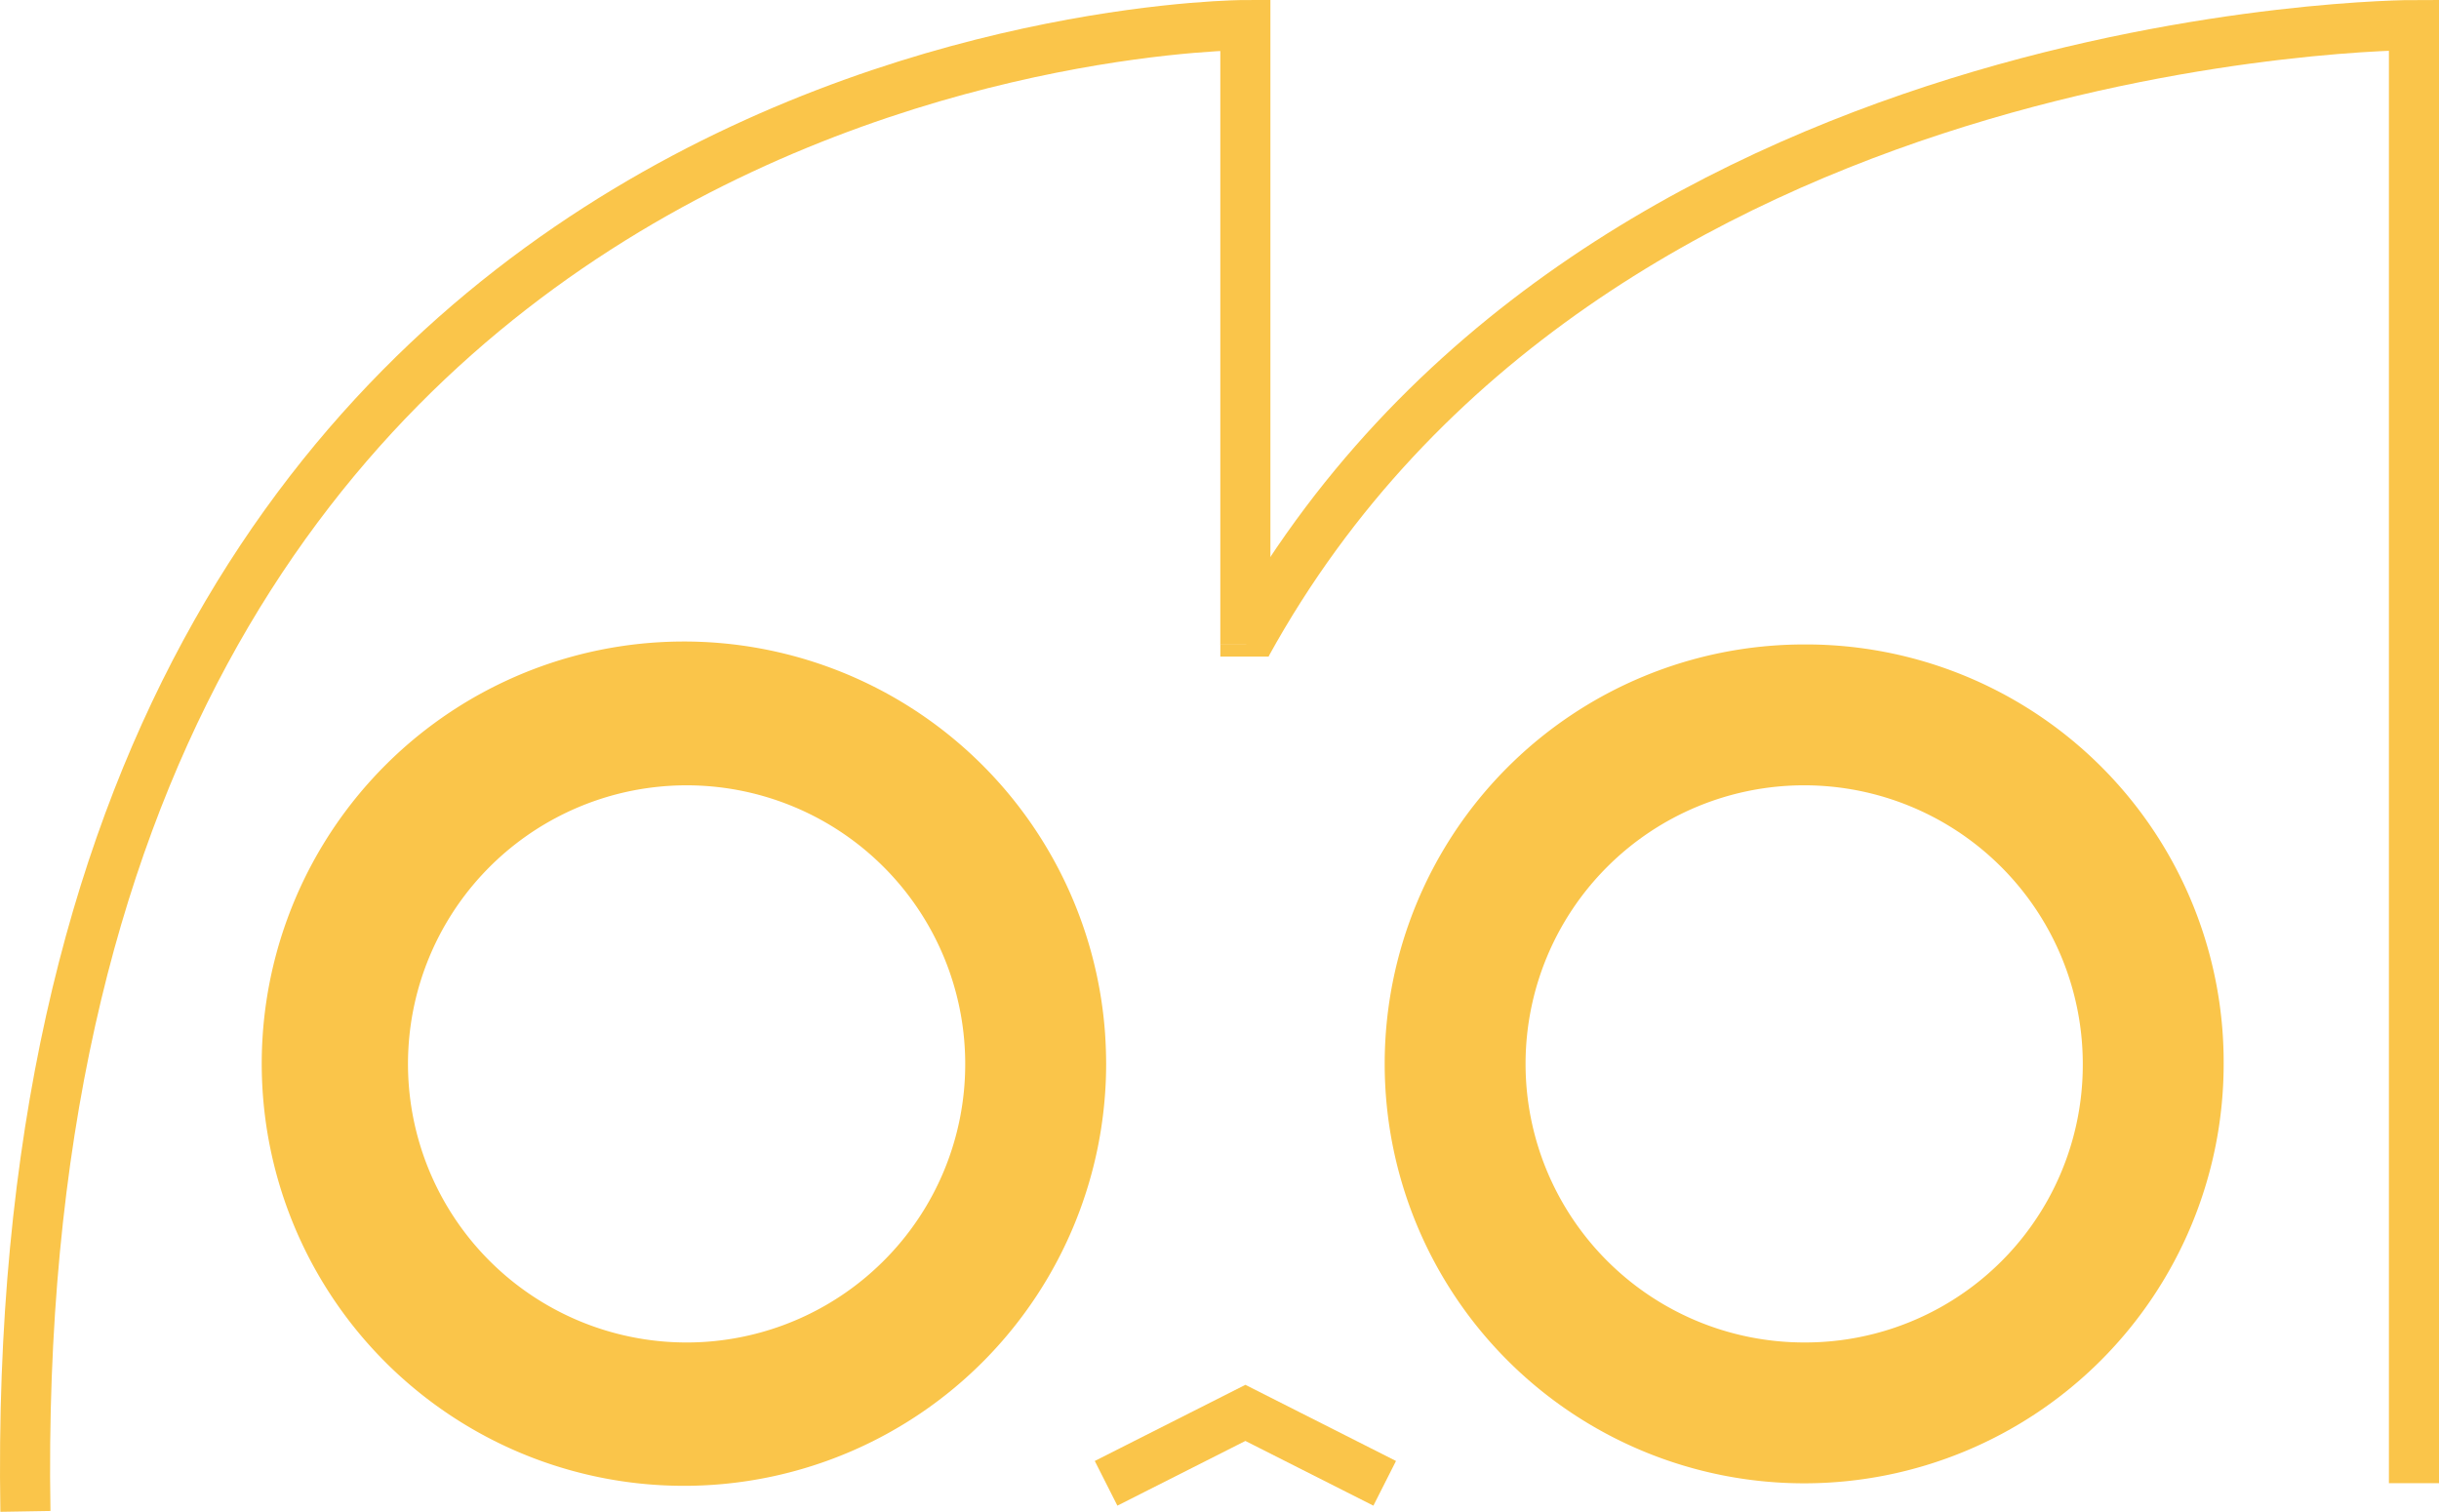 <svg xmlns="http://www.w3.org/2000/svg" viewBox="0 0 779.12 482.99">
  <defs>
    <style>
      .cls-1 {
        fill: #fac54a;
      }

      .cls-2 {
        fill: none;
        stroke: #fac54a;
        stroke-miterlimit: 10;
        stroke-width: 16px;
      }
    </style>
  </defs>
  <g id="Ebene_2" data-name="Ebene 2">
    <g id="LogoSVG">
      <path class="cls-1" d="M576.33,205.89a134,134,0,1,0,134,134A133.43,133.43,0,0,0,576.33,205.89Zm0,223a89,89,0,1,1,89-89A88.65,88.65,0,0,1,576.33,428.89Z"/>
      <path class="cls-1" d="M353,330.11a134.87,134.87,0,1,0,.35,9.78Q353.33,335,353,330.11ZM282.09,403a89,89,0,1,1,26.24-63.1A88.7,88.7,0,0,1,282.09,403Z"/>
      <polyline class="cls-2" points="442.33 473.89 433.93 469.64 397.83 451.39 363.47 468.76 353.33 473.89"/>
      <path class="cls-2" d="M8.12,482.86C.12,7.86,397.82,8,397.82,8V205.89"/>
      <path class="cls-2" d="M398.2,205.91C507.15,7.91,771.12,8,771.12,8V473.86"/>
      <rect class="cls-1" x="389.83" y="205.79" width="15.38" height="3.98"/>
    </g>
  </g>
</svg>
